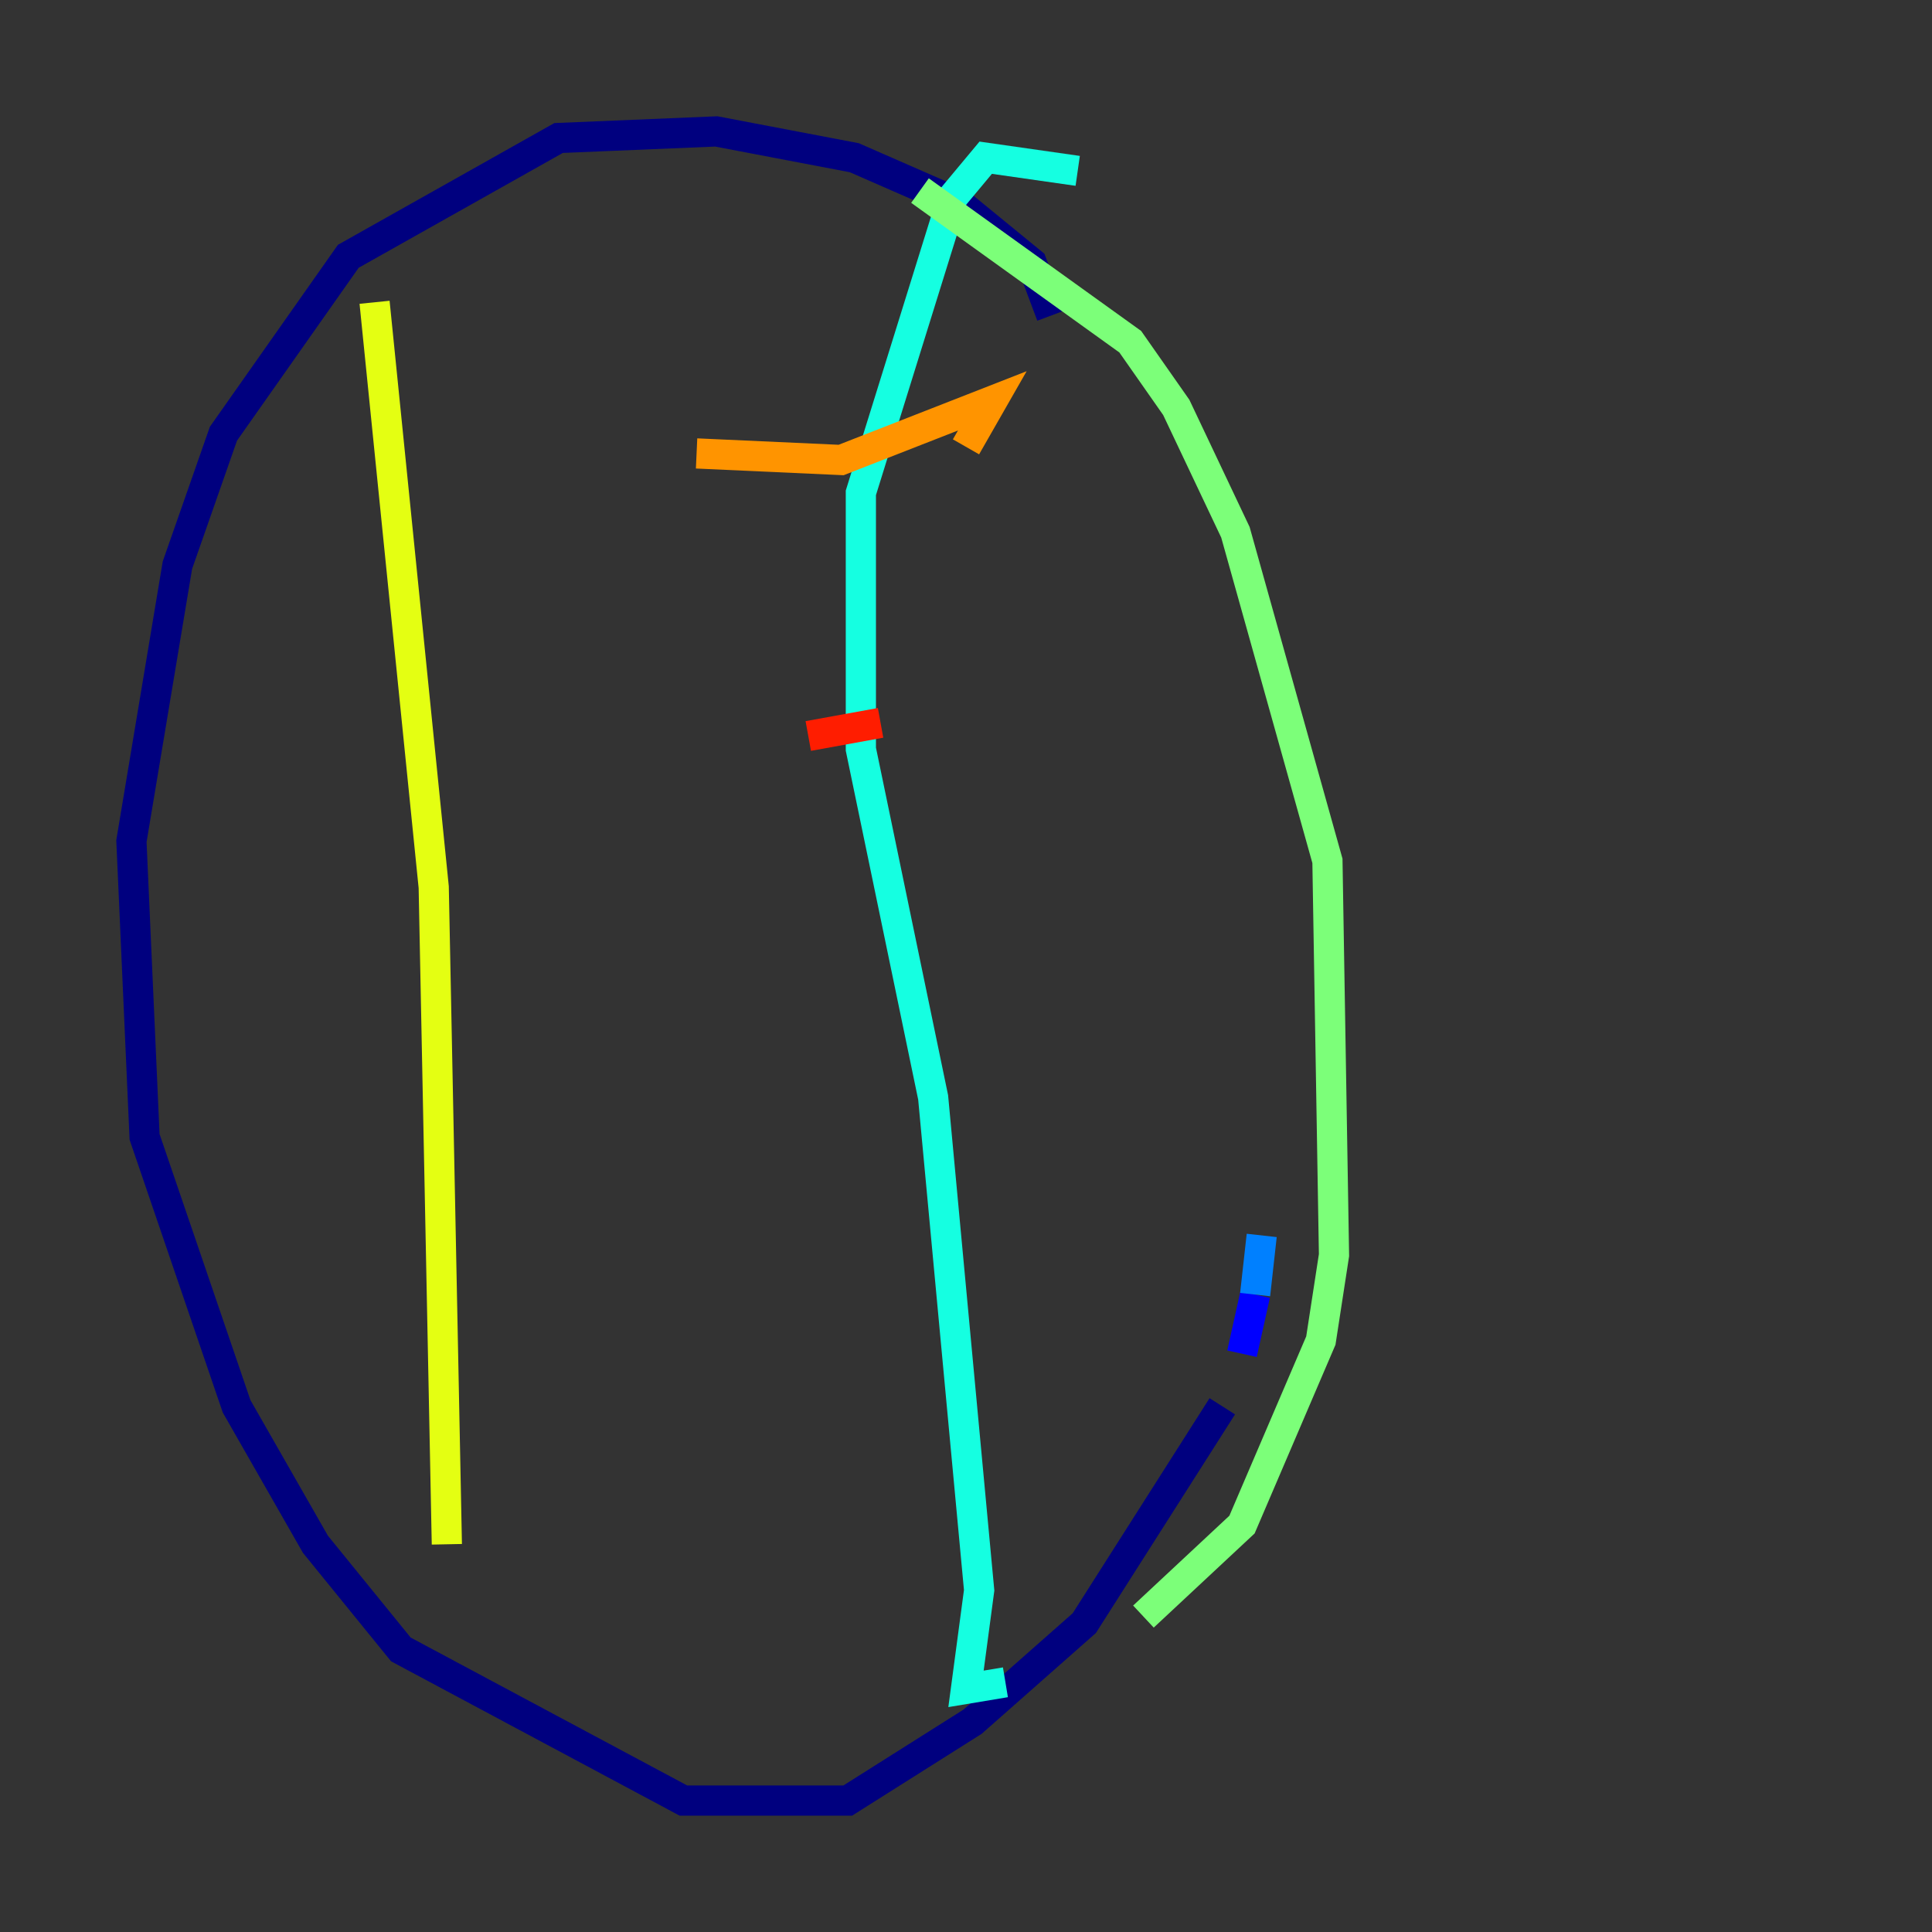<?xml version="1.0" encoding="utf-8" ?>
<svg baseProfile="tiny" height="128" version="1.2" viewBox="0,0,128,128" width="128" xmlns="http://www.w3.org/2000/svg" xmlns:ev="http://www.w3.org/2001/xml-events" xmlns:xlink="http://www.w3.org/1999/xlink"><rect x="0" y="0" width="128" height="128" fill="#333333" stroke="none"/><defs /><polyline fill="none" points="69.66,20.898 68.354,17.415 63.565,13.497 56.599,10.449 47.456,8.707 37.007,9.143 23.075,16.98 14.803,28.735 11.755,37.442 8.707,55.728 9.578,75.32 15.674,93.17 20.898,102.313 26.558,109.279 45.279,119.293 56.163,119.293 64.435,114.068 71.837,107.537 80.98,93.17" stroke="#00007f" stroke-width="2" /><polyline fill="none" points="82.286,89.687 83.156,85.769" stroke="#0000ff" stroke-width="2" /><polyline fill="none" points="83.156,85.769 83.592,81.85" stroke="#0080ff" stroke-width="2" /><polyline fill="none" points="71.401,11.32 65.306,10.449 63.129,13.061 57.034,32.653 57.034,49.633 61.823,72.707 64.871,105.361 64.0,111.891 66.612,111.456" stroke="#15ffe1" stroke-width="2" /><polyline fill="none" points="60.952,12.626 74.884,22.64 77.932,26.993 81.85,35.265 87.946,57.034 88.381,83.156 87.51,88.816 82.286,101.007 75.755,107.102" stroke="#7cff79" stroke-width="2" /><polyline fill="none" points="24.816,20.027 28.735,58.776 29.605,102.313" stroke="#e4ff12" stroke-width="2" /><polyline fill="none" points="46.15,30.041 55.728,30.476 65.742,26.558 64.0,29.605" stroke="#ff9400" stroke-width="2" /><polyline fill="none" points="53.551,48.762 58.34,47.891" stroke="#ff1d00" stroke-width="2" /><polyline fill="none" points="53.551,66.612 53.551,66.612" stroke="#7f0000" stroke-width="2" /></svg>